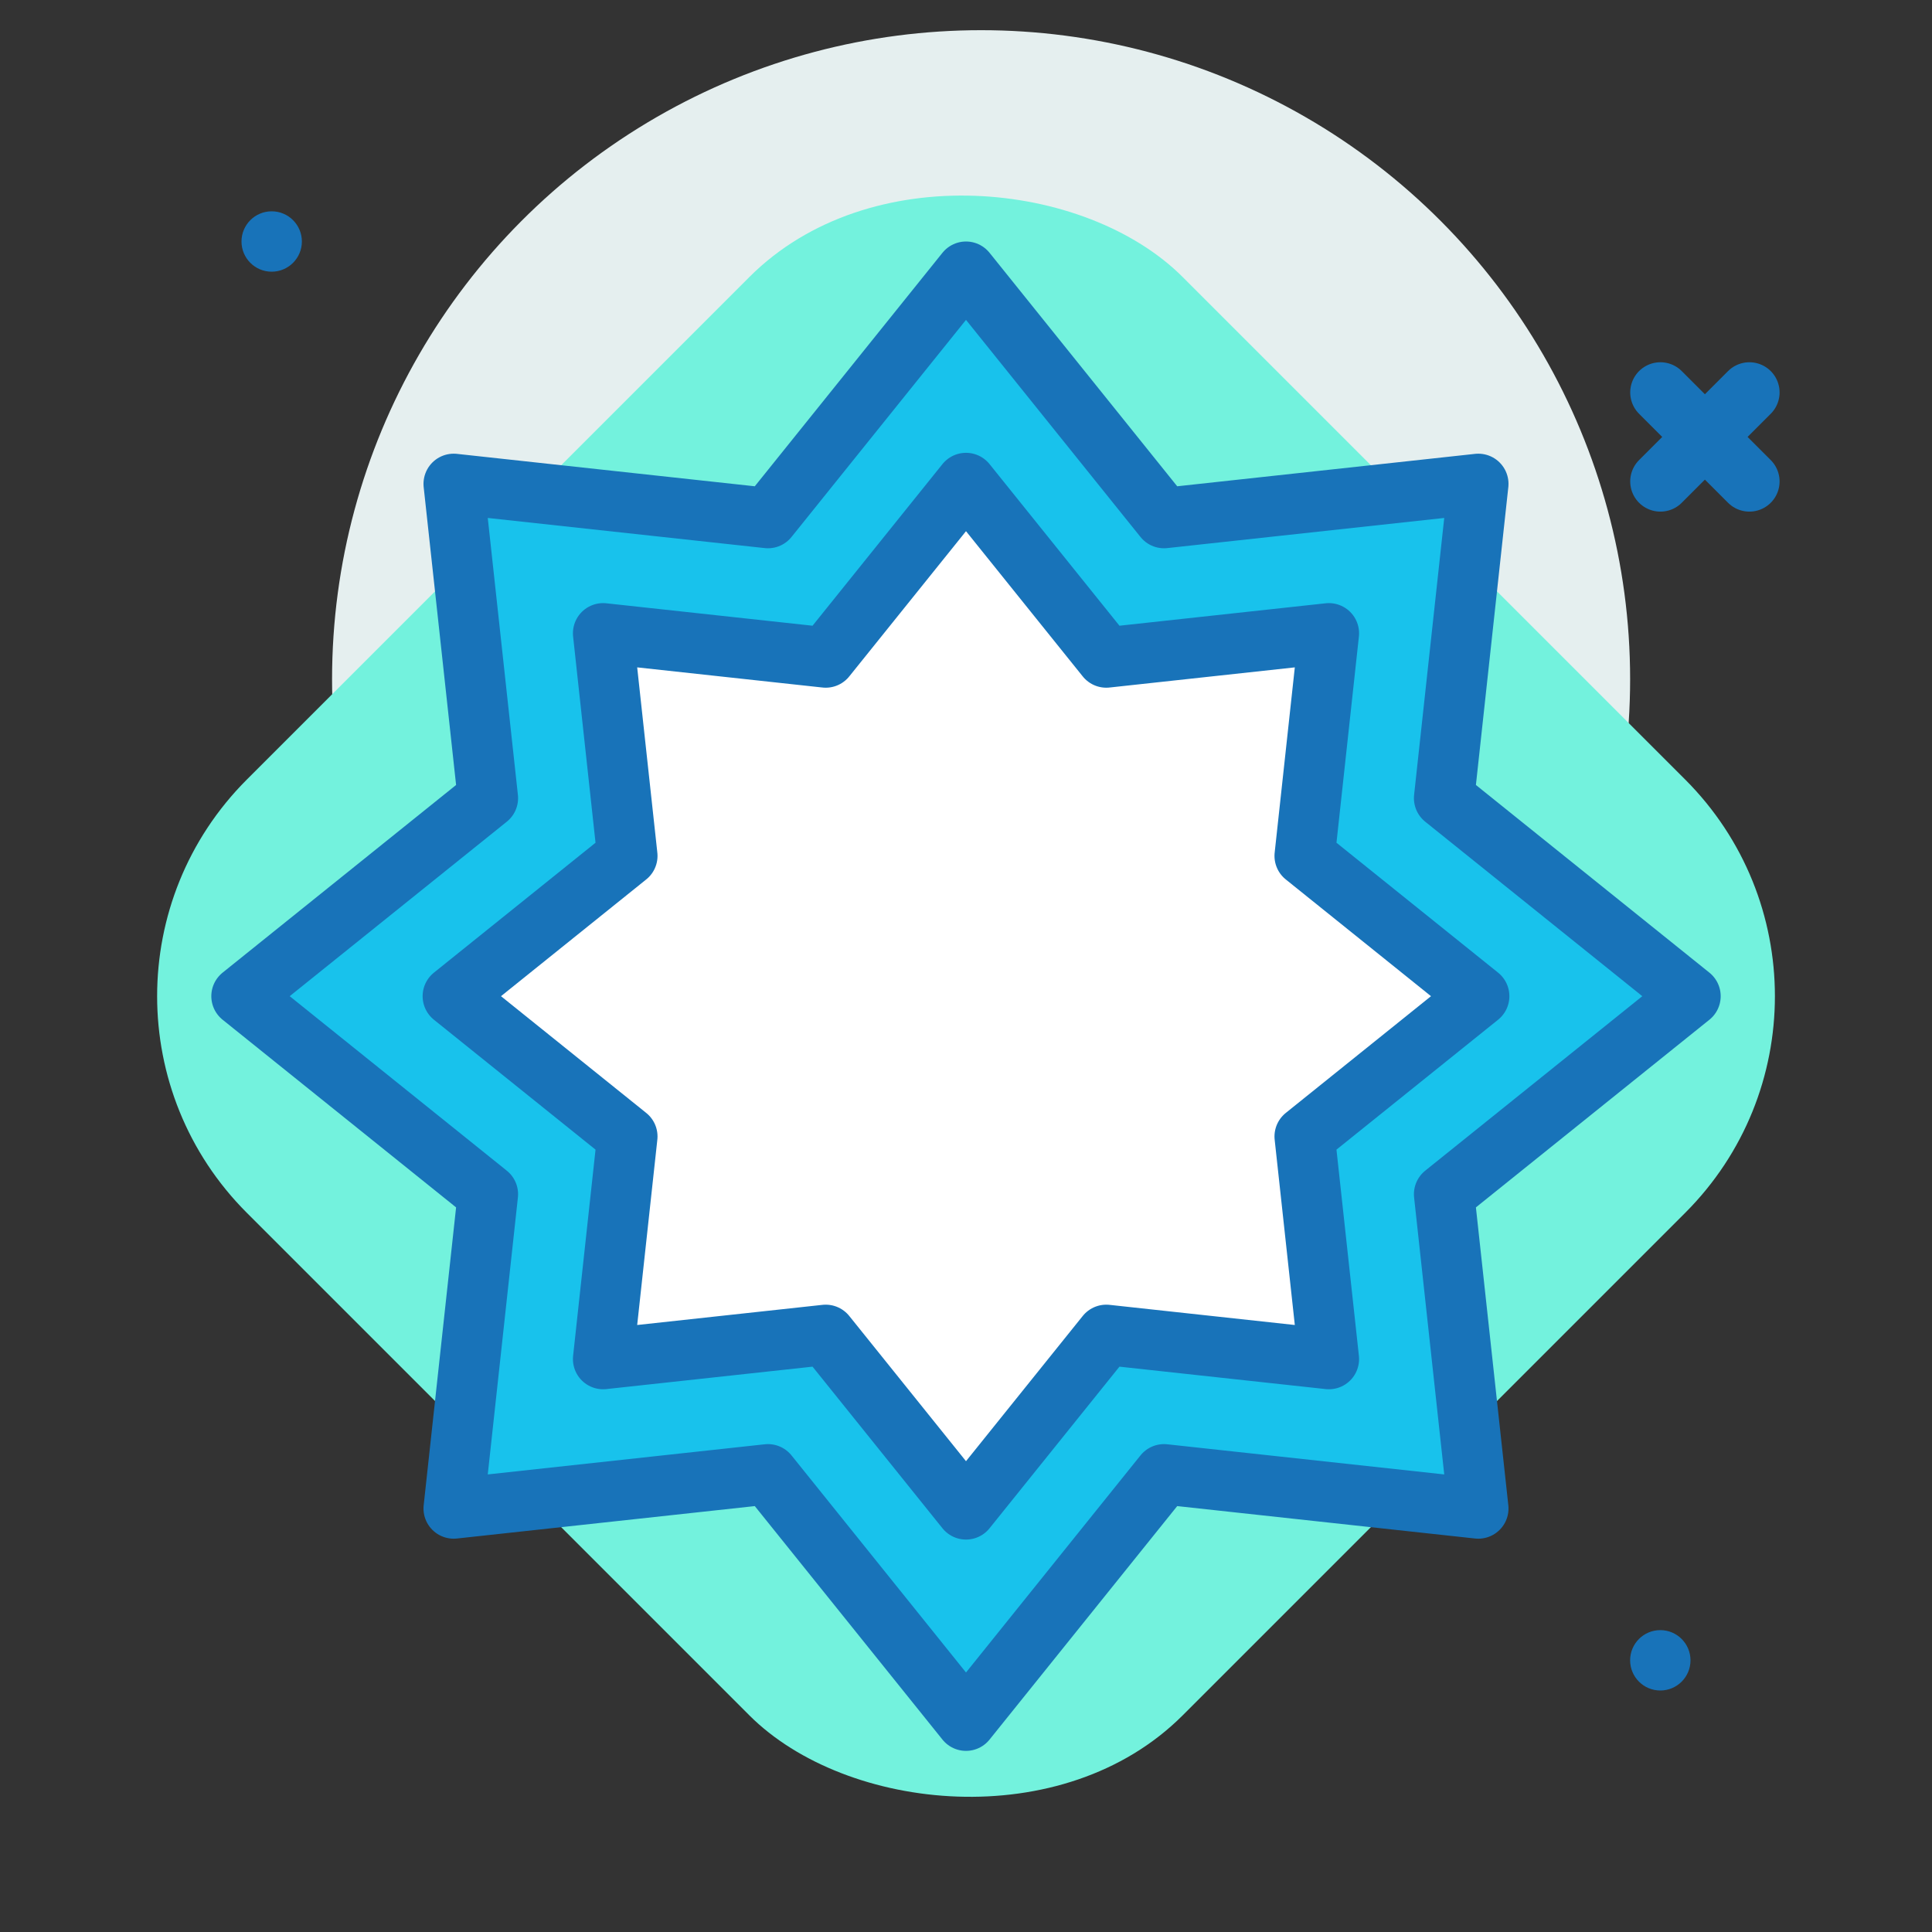 <!DOCTYPE svg PUBLIC "-//W3C//DTD SVG 1.1//EN" "http://www.w3.org/Graphics/SVG/1.1/DTD/svg11.dtd">
<!-- Uploaded to: SVG Repo, www.svgrepo.com, Transformed by: SVG Repo Mixer Tools -->
<svg width="181px" height="181px" viewBox="0 0 64 64" xmlns="http://www.w3.org/2000/svg" fill="#000000">
<rect x="0" y="0" width="64" height="64" fill="#333333" stroke="none"/>
<g id="SVGRepo_bgCarrier" stroke-width="0"/>
<g id="SVGRepo_tracerCarrier" stroke-linecap="round" stroke-linejoin="round"/>
<g id="SVGRepo_iconCarrier"> <title>star</title> <g id="star"> <circle cx="32.5" cy="22.5" r="21.5" style="fill:#e5efef"/> <line x1="57.951" y1="13" x2="55.003" y2="15.948" style="fill:none;stroke:#1873b9;stroke-linecap:round;stroke-linejoin:round;stroke-width:2px"/> <line x1="57.951" y1="15.948" x2="55.003" y2="13" style="fill:none;stroke:#1873b9;stroke-linecap:round;stroke-linejoin:round;stroke-width:2px"/> <circle cx="55" cy="55" r="1" style="fill:#1873b9"/> <circle cx="9" cy="8" r="1" style="fill:#1873b9"/> <rect x="10.08" y="11.08" width="43.841" height="43.841" rx="10.151" ry="10.151" transform="translate(-13.962 32.293) rotate(-45)" style="fill:#73f2dd"/> <polygon points="32 9 38.56 17.162 48.971 16.029 47.838 26.44 56 33 47.838 39.56 48.971 49.971 38.56 48.838 32 57 25.44 48.838 15.029 49.971 16.162 39.56 8 33 16.162 26.44 15.029 16.029 25.44 17.162 32 9" style="fill:#18c2ec;stroke:#1873b9;stroke-linecap:round;stroke-linejoin:round;stroke-width:2px"/> <polygon points="19.979 20.979 27.353 21.781 32 16 36.647 21.781 44.021 20.979 43.219 28.353 49 33 43.219 37.647 44.021 45.021 36.647 44.219 32 50 27.353 44.219 19.979 45.021 20.781 37.647 15 33 20.781 28.353 19.979 20.979" style="fill:#ffffff;stroke:#1873b9;stroke-linecap:round;stroke-linejoin:round;stroke-width:2px"/> </g> </g>
</svg>